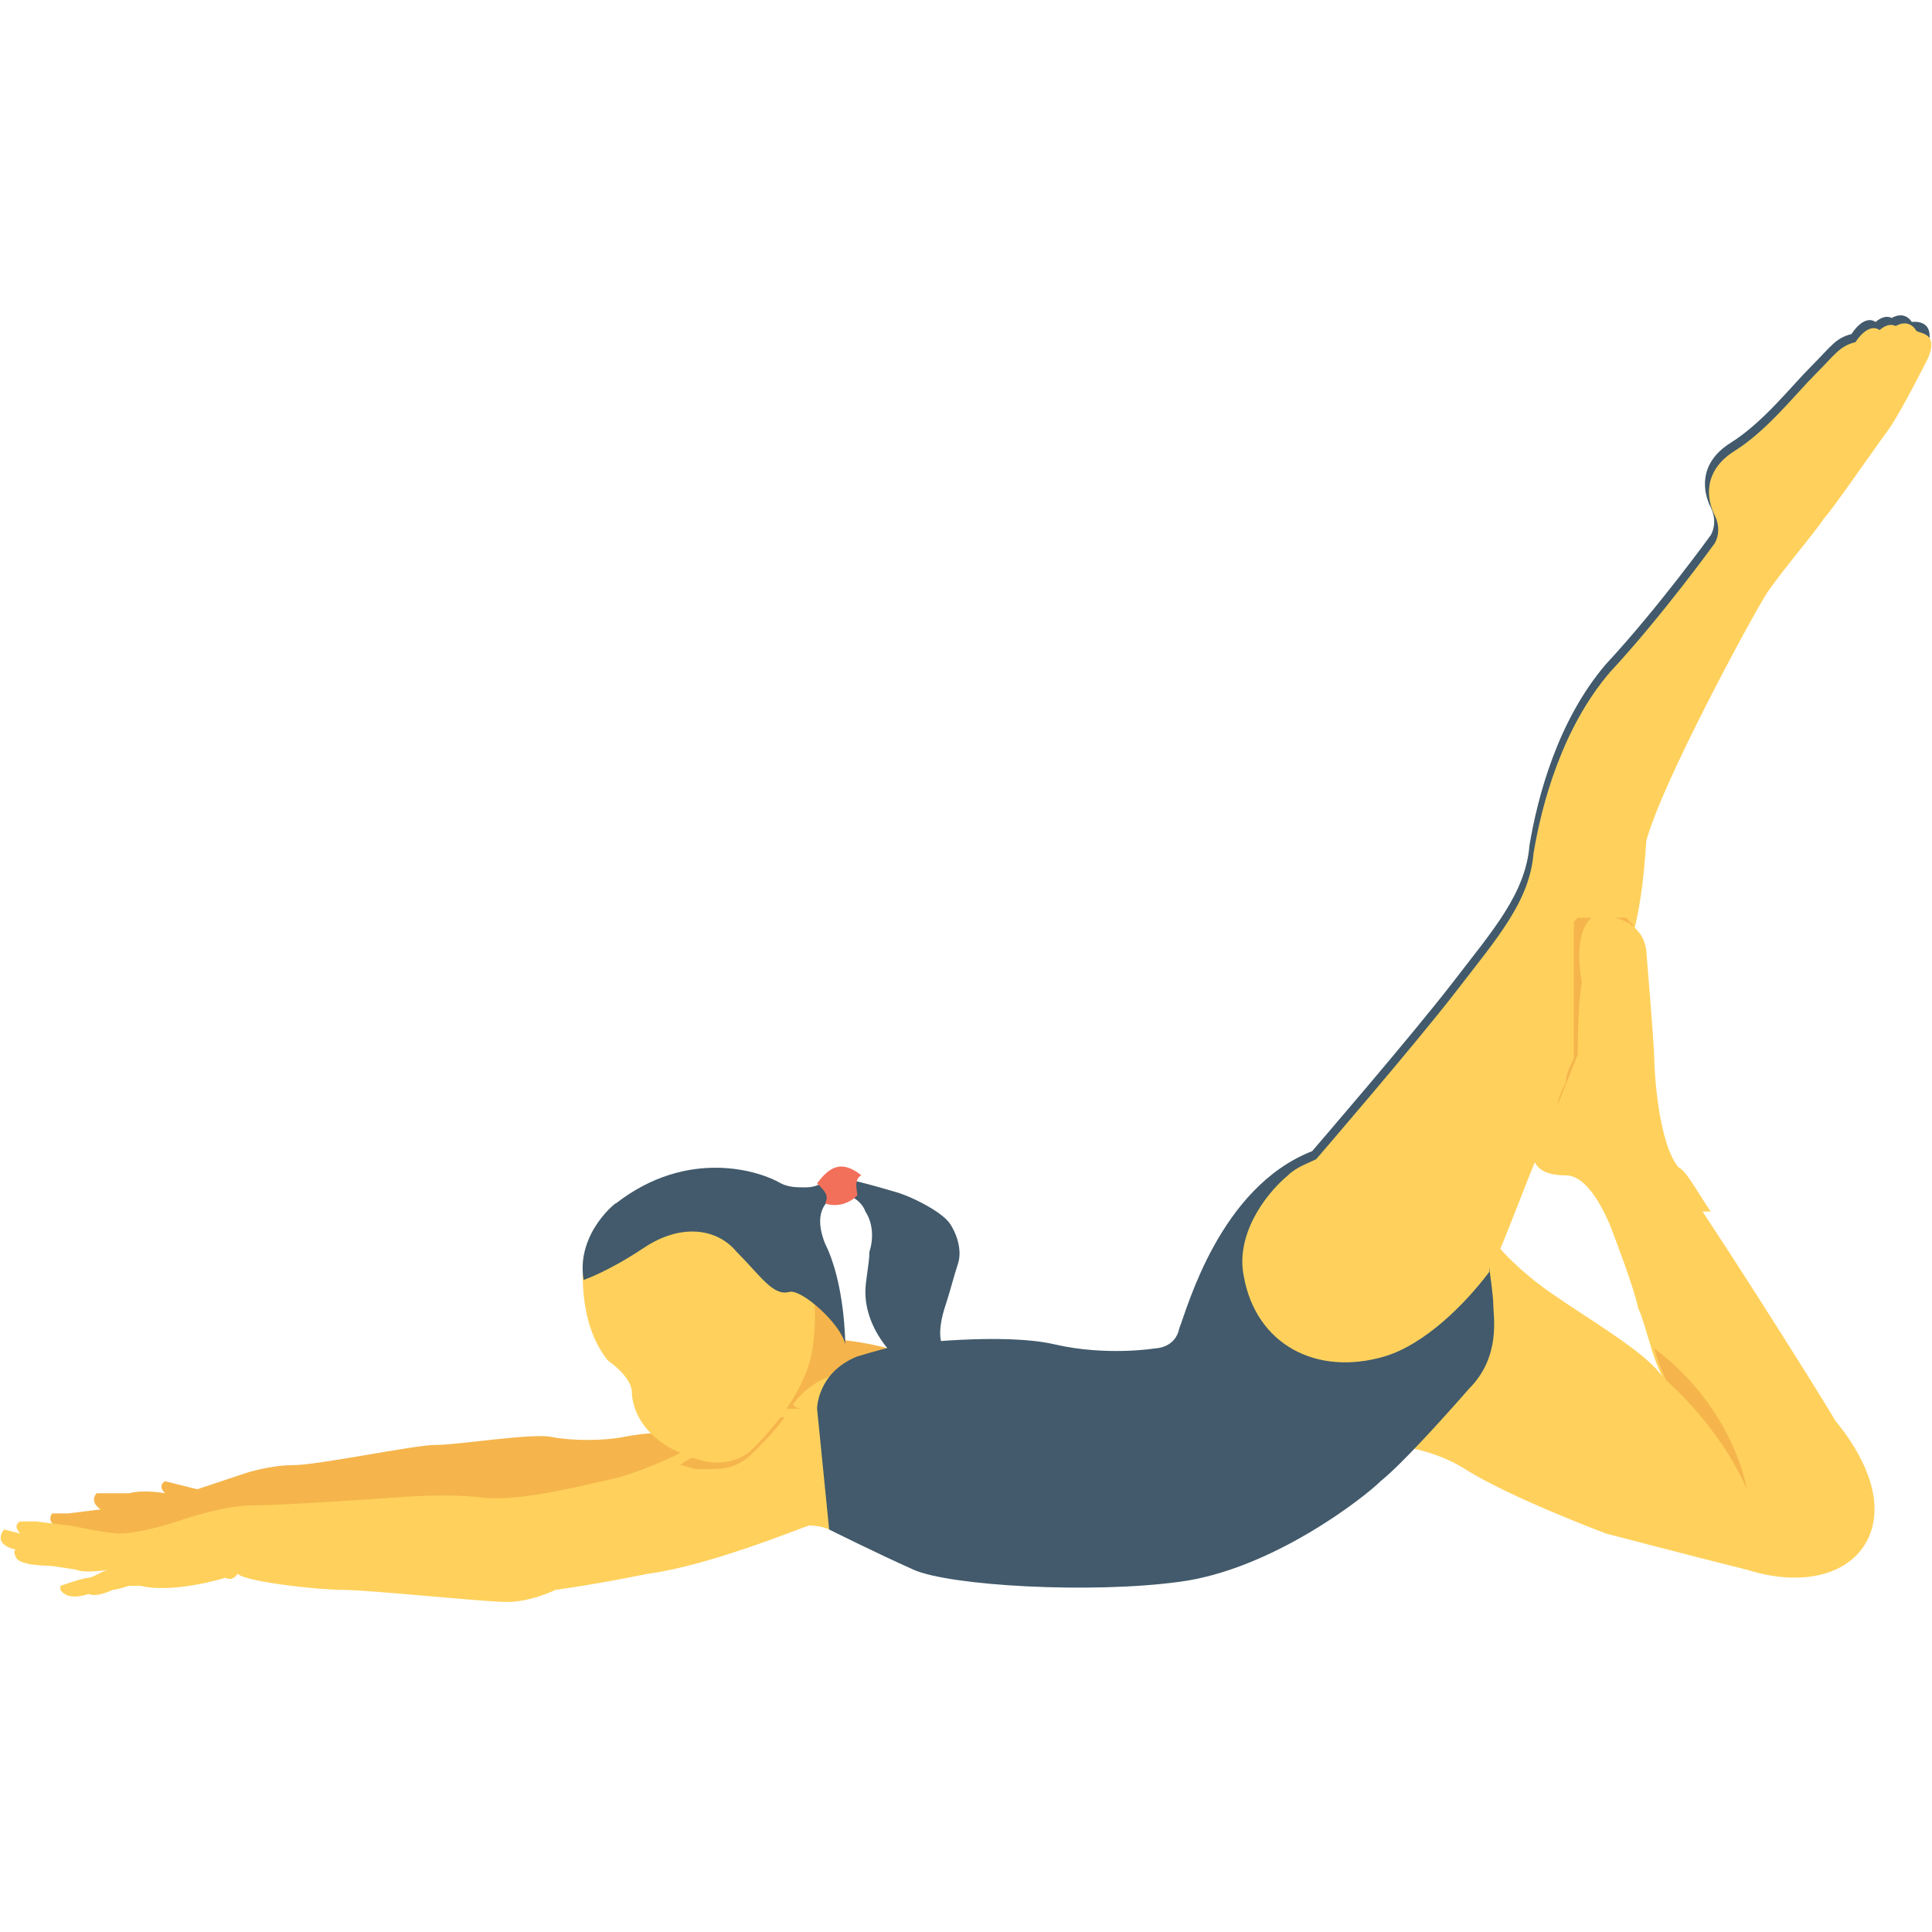 <?xml version="1.0" encoding="utf-8"?>
<!-- Generator: Adobe Illustrator 18.0.0, SVG Export Plug-In . SVG Version: 6.00 Build 0)  -->
<!DOCTYPE svg PUBLIC "-//W3C//DTD SVG 1.1//EN" "http://www.w3.org/Graphics/SVG/1.1/DTD/svg11.dtd">
<svg version="1.1" id="Layer_1" xmlns="http://www.w3.org/2000/svg" xmlns:xlink="http://www.w3.org/1999/xlink" x="0px" y="0px"
	 viewBox="0 0 48 48" enable-background="new 0 0 48 48" xml:space="preserve">
<g>
	<g>
		<g>
			<path fill="#FFD15C" d="M46.5,38c-0.3,1-1.5,1.5-3.1,1c-1.6-0.4-3.5-0.9-3.5-0.9s-2.4-0.9-3.5-1.6c-1.1-0.7-2.6-0.7-3.4-0.6
				l3.4-2.5l0.6-2.7c0,0,0.5,0.7,1.5,1.4c1,0.7,2.4,1.5,2.8,2.1l0,0c0,0-0.2-0.4-0.3-0.8c-0.1-0.3-0.2-0.7-0.3-0.9
				c-0.1-0.5-0.6-1.8-0.6-1.8s-0.5-1.5-1.2-1.5c-0.4,0-0.7-0.1-0.8-0.4c0,0,1-2.3,1-2.5c0-0.3,0-1.2,0.1-1.8c0,0-0.3-1.5,0.4-1.7
				c0,0,0.2-0.1,0.4,0.1c0,0,0.7,0.1,0.8,0.8c0,0,0.2,2.3,0.2,2.7c0,0.3,0.1,2.1,0.6,2.7c0.5,0.6,3.6,5.5,4,6.2
				C46.1,35.9,46.8,37,46.5,38z"/>
		</g>
	</g>
	<g>
		<g>
			<g>
				<path fill="#F5B54C" d="M20.7,32.1l0.3,1.2c0,0,1,0.1,1.6,0.4c0.6,0.3,0.6,0.4,0.6,0.4L22,34.9l-2.6,0.9l-1.6-0.7
					C17.9,35.2,19.8,31.6,20.7,32.1"/>
			</g>
		</g>
	</g>
	<g>
		<g>
			<g>
				<path fill="#F5B54C" d="M3.6,38c0,0-0.5,0.1-0.2,0.5L5.3,38l8.1-0.1l2.6-0.4l1.5-1.1l-1.1-0.9l0,0.1c0,0-0.4,0-0.9,0.1
					c-0.5,0.1-1.3,0.1-1.8,0c-0.5-0.1-2.3,0.2-2.9,0.2c-0.5,0-2.9,0.5-3.5,0.5c-0.6,0-1.2,0.2-1.2,0.2L4.9,37l-0.8-0.2
					c0,0-0.2,0.1,0,0.3c0,0-0.5-0.1-0.9,0c-0.4,0-0.8,0-0.8,0s-0.2,0.2,0.1,0.4l-0.8,0.1l-0.4,0c0,0-0.2,0.2,0.2,0.4L1.3,38
					c0,0-0.1,0.4,0.5,0.3c0,0,0.3,0,0.3-0.1c0,0,0.5,0,0.7,0C2.8,38.2,3.4,38.1,3.6,38z"/>
			</g>
		</g>
	</g>
	<g>
		<g>
			<g>
				<path fill="#FFD15C" d="M23.1,37.5c0,0-1.5,0.8-2.5,0.5c0,0-0.2-0.1-0.5-0.1c-0.3,0.1-2.5,1-4,1.2c-1.5,0.3-2.3,0.4-2.3,0.4
					s-0.6,0.3-1.2,0.3c-0.6,0-3.4-0.3-4.1-0.3c-0.6,0-2.4-0.2-2.6-0.4c0,0-0.1,0.2-0.3,0.1c0,0-1.3,0.4-2.1,0.2c0,0-0.2,0-0.3,0
					c0,0-0.3,0.1-0.4,0.1c0,0-0.4,0.2-0.6,0.1c0,0-0.5,0.2-0.7-0.1c0,0,0-0.1,0-0.1l0.3-0.1c0,0,0.3-0.1,0.4-0.1
					c0.1,0,0.4-0.2,0.5-0.2c0,0-0.6,0.1-0.8,0c0,0-0.6-0.1-0.7-0.1c0,0-0.7,0-0.8-0.2c-0.1-0.2,0-0.2,0-0.2s-0.6-0.1-0.3-0.5
					l0.4,0.1c0,0-0.2-0.2,0-0.3l0.4,0c0,0,0.8,0.1,0.8,0.1c0.1,0,0.9,0.2,1.3,0.2c0.4,0,1.1-0.2,1.4-0.3c0.3-0.1,1.2-0.4,1.9-0.4
					c0.8,0,3.6-0.2,3.6-0.2s1.2-0.1,2,0c0.8,0.1,1.8-0.1,3.5-0.5c0,0,0.7-0.2,1.5-0.6c0.1-0.1,0.3-0.2,0.4-0.2
					c0.7-0.4,1.4-0.9,2.1-0.9c0.2,0,0.4,0,0.5,0c0,0-0.1,0-0.2-0.1c0,0,0.5-0.8,1.5-0.8c1,0,1.9,0.2,2.3,1.3
					C24.1,36.7,23.5,37.4,23.1,37.5z"/>
			</g>
		</g>
	</g>
	<g>
		<g>
			<g>
				<path fill="#F5B54C" d="M19.5,35.2c-0.2,0.3-0.5,0.6-0.8,0.9c-0.3,0.3-0.6,0.4-1,0.4c-0.1,0-0.2,0-0.4,0c-0.1,0-0.3-0.1-0.4-0.1
					c0.1-0.1,0.3-0.2,0.4-0.2C18.2,35.7,18.8,35.3,19.5,35.2z"/>
			</g>
		</g>
		<g>
			<g>
				<path fill="#FFD15C" d="M15.1,33.8c0,0,0.6,0.4,0.6,0.8c0,0.3,0.2,1.3,1.8,1.7c0.4,0.1,0.9,0,1.2-0.3c0.6-0.6,1.4-1.6,1.5-2.6
					c0.2-1.6-0.3-2.3-0.3-2.3L17,29.6l-2.5,1.6C14.5,31.3,14.3,32.8,15.1,33.8z"/>
			</g>
		</g>
	</g>
	<g>
		<g>
			<g>
				<path fill="#425A6B" d="M14.5,31.8c0,0,0.6-0.2,1.5-0.8c0.9-0.6,1.8-0.5,2.3,0.1c0.6,0.6,0.9,1.1,1.3,1c0.3-0.1,1.3,0.8,1.4,1.3
					c0,0,0-1.5-0.5-2.5c-0.4-1,0.3-1.2,0.3-1.2l-0.3-0.4c0,0-0.1,0.2-0.5,0.2c-0.2,0-0.4,0-0.6-0.1c-0.5-0.3-2.3-0.9-4.1,0.5
					C15.4,29.8,14.3,30.6,14.5,31.8z"/>
			</g>
		</g>
	</g>
	<g>
		<g>
			<g>
				<path fill="#425A6B" d="M20.7,29.6c0.3,0,0.7,0.2,0.8,0.5c0.2,0.3,0.2,0.7,0.1,1c0,0.3-0.1,0.7-0.1,1c0,0.9,0.7,1.8,1.6,2.2
					c0.3,0.1,0.7,0.1,0.9-0.1c-0.3-0.1-0.6-0.4-0.6-0.8c-0.1-0.3,0-0.7,0.1-1c0.1-0.3,0.2-0.7,0.3-1c0.1-0.3,0-0.7-0.2-1
					c-0.2-0.3-1-0.7-1.4-0.8c-1.7-0.5-1.8-0.4-1.6-0.2"/>
			</g>
		</g>
	</g>
	<g>
		<g>
			<g>
				<path fill="#F26F5A" d="M20.5,29.9c0.3,0.1,0.6,0,0.8-0.2c0-0.1-0.1-0.4,0.1-0.5c-0.5-0.4-0.8-0.2-1.1,0.2
					C20.5,29.6,20.6,29.7,20.5,29.9z"/>
			</g>
		</g>
	</g>
	<g>
		<g>
			<g>
				<path fill="#425A6B" d="M20.3,35c0,0,0-0.9,1-1.3c1-0.3,1.2-0.3,1.2-0.3s2.4-0.3,3.7,0c1.3,0.3,2.5,0.1,2.5,0.1s0.5,0,0.6-0.5
					c0.2-0.5,1-3.5,3.3-4.4c0,0,2.5-2.9,3.5-4.2c1-1.3,1.8-2.2,1.9-3.4c0.2-1.2,0.7-3.1,1.9-4.5c1.3-1.4,2.6-3.2,2.6-3.2
					s0.2-0.3,0-0.7c-0.2-0.4-0.3-1.1,0.5-1.6c0.8-0.5,1.5-1.4,2-1.9c0.5-0.5,0.6-0.7,1-0.8c0,0,0.3-0.5,0.6-0.3c0,0,0.2-0.2,0.4-0.1
					c0,0,0.3-0.2,0.5,0.1c0,0,0.6-0.1,0.4,0.6c0,0-0.7,1.4-1,1.8c-0.3,0.4-1.4,2-1.6,2.2c-0.1,0.2-1.3,1.6-1.5,2
					c-0.2,0.3-2.5,4.5-2.9,6c0,0-0.1,2.2-0.6,3c-0.5,0.8-2.3,5.3-2.3,5.3s-0.7,1.8-0.8,2L37,31.5c0,0,0.1,0.7,0.1,0.9
					c0,0.3,0.2,1.3-0.6,2.1c-0.7,0.8-1.7,1.9-2.2,2.3c-0.4,0.4-2.7,2.2-5,2.5c-2.2,0.3-5.7,0.1-6.6-0.3c-0.9-0.4-2.1-1-2.1-1
					L20.3,35z"/>
			</g>
		</g>
	</g>
	<g>
		<g>
			<g>
				<path fill="#FFD15C" d="M47.9,8.9c0,0-0.7,1.4-1,1.8c-0.3,0.4-1.4,2-1.6,2.2c-0.1,0.2-1.3,1.6-1.5,2c-0.2,0.3-2.5,4.5-2.9,6
					c0,0-0.1,2.2-0.6,3c-0.5,0.8-2.3,5.3-2.3,5.3s-0.7,1.8-0.8,2L37,31.5c0,0,0,0,0,0.1c-0.6,0.8-1.6,1.8-2.6,2.1
					c-1.7,0.5-3.2-0.3-3.5-2c-0.2-1,0.5-2,1.1-2.5c0.2-0.2,0.5-0.3,0.7-0.4c0,0,2.5-2.9,3.5-4.2c1-1.3,1.8-2.2,1.9-3.4
					c0.2-1.2,0.7-3.1,1.9-4.5c1.3-1.4,2.6-3.2,2.6-3.2s0.2-0.3,0-0.7c-0.2-0.4-0.3-1.1,0.5-1.6c0.8-0.5,1.5-1.4,2-1.9
					c0.5-0.5,0.6-0.7,1-0.8c0,0,0.3-0.5,0.6-0.3c0,0,0.2-0.2,0.4-0.1c0,0,0.3-0.2,0.5,0.1C47.6,8.3,48.2,8.2,47.9,8.9z"/>
			</g>
		</g>
	</g>
	<g>
		<g>
			<g>
				<path fill="#F5B54C" d="M40.5,22.9c0,0-0.1-0.1-0.1-0.1c0,0,0,0,0,0c0,0,0,0-0.1,0c0,0,0,0-0.1,0c0,0-0.1,0-0.1,0c0,0,0,0-0.1,0
					c0,0,0,0,0,0c0,0,0,0-0.1,0c0,0,0,0-0.1,0c0,0,0,0-0.1,0c0,0,0,0-0.1,0c0,0,0,0-0.1,0c0,0,0,0-0.1,0c0,0,0,0,0,0c0,0,0,0,0,0
					l0,0h0l-0.1,0c0,0,0,0-0.1,0c0,0-0.1,0.1-0.1,0.1c0,0,0,0,0,0.1c0,0,0,0,0,0.1c0,0,0,0,0,0.1c0,0,0,0,0,0.1c0,0,0,0.1,0,0.1
					c0,0,0,0.1,0,0.1c0,0,0,0.1,0,0.1c0,0,0,0.1,0,0.1c0,0.2,0,0.3,0,0.5c0,0.1,0,0.2,0,0.2c0,0,0,0.1,0,0.1c0,0,0,0.1,0,0.1l0,0.1
					l0,0.1c0,0,0,0.1,0,0.1c0,0,0,0.1,0,0.1c0,0.1,0,0.2,0,0.2c0,0.1,0,0.2,0,0.2c0,0.2,0,0.3,0,0.5l0,0.2c0,0,0,0.1,0,0.1l0,0.1
					l0,0c-0.1,0.2-0.2,0.4-0.2,0.6c-0.1,0.2-0.2,0.4-0.2,0.6l-0.1,0.3c0,0.1-0.1,0.2-0.1,0.3l-0.2,0.8c0,0,0.8-1.9,1.2-3.1l0,0
					c0-0.2,0-0.3,0-0.5c0-0.1,0-0.1,0-0.2c0-0.1,0-0.1,0-0.2c0,0,0-0.1,0-0.1c0,0,0-0.1,0-0.1l0-0.1l0-0.1l0,0l0,0c0,0,0-0.1,0-0.1
					c0,0,0-0.1,0-0.1c0-0.1,0-0.2,0-0.2c0-0.2,0-0.3,0-0.4c0,0,0-0.1,0-0.1c0,0,0-0.1,0-0.1c0,0,0-0.1,0-0.1c0,0,0-0.1,0-0.1
					c0,0,0,0,0,0c0,0,0,0,0,0c0,0,0,0,0,0c0,0,0,0,0,0c0,0,0,0,0.1-0.1c0,0,0,0,0,0l0,0l0,0c0,0,0,0,0,0c0,0,0,0,0,0c0,0,0,0,0,0
					c0,0,0,0,0,0c0,0,0,0,0,0c0,0,0,0,0,0c0,0,0,0,0,0c0,0,0,0,0,0c0,0,0,0,0,0c0,0,0,0,0,0c0,0,0,0,0,0l0,0l0,0c0,0,0,0,0.1,0
					c0,0,0,0,0.1,0c0,0,0,0,0.1,0c0,0,0,0,0.1,0c0,0,0,0,0.1,0C40.4,23,40.4,23,40.5,22.9c0,0.1,0,0.1,0,0.1l0.1,0l0,0c0,0,0,0,0,0
					L40.5,22.9z"/>
			</g>
		</g>
	</g>
	<g>
		<g>
			<g>
				<path fill="#FFD15C" d="M39,29.2c0.4,0,0.7,0.5,1,0.9h2.5c-0.4-0.6-0.6-1-0.8-1.1c-0.5-0.6-0.6-2.4-0.6-2.7
					c0-0.3-0.2-2.7-0.2-2.7c-0.1-0.7-0.8-0.8-0.8-0.8c-0.2-0.2-0.4-0.1-0.4-0.1c-0.7,0.3-0.4,1.7-0.4,1.7c-0.1,0.6-0.1,1.5-0.1,1.8
					l-1,2.5C38.3,29.1,38.6,29.2,39,29.2z"/>
			</g>
		</g>
	</g>
	<g>
		<g>
			<g>
				<path fill="#F5B54C" d="M43.4,37c-0.7-1.6-2-2.7-2-2.7l0,0l0,0c0,0-0.2-0.4-0.3-0.8C43.1,35,43.4,37,43.4,37z"/>
			</g>
		</g>
	</g>
</g>
</svg>
